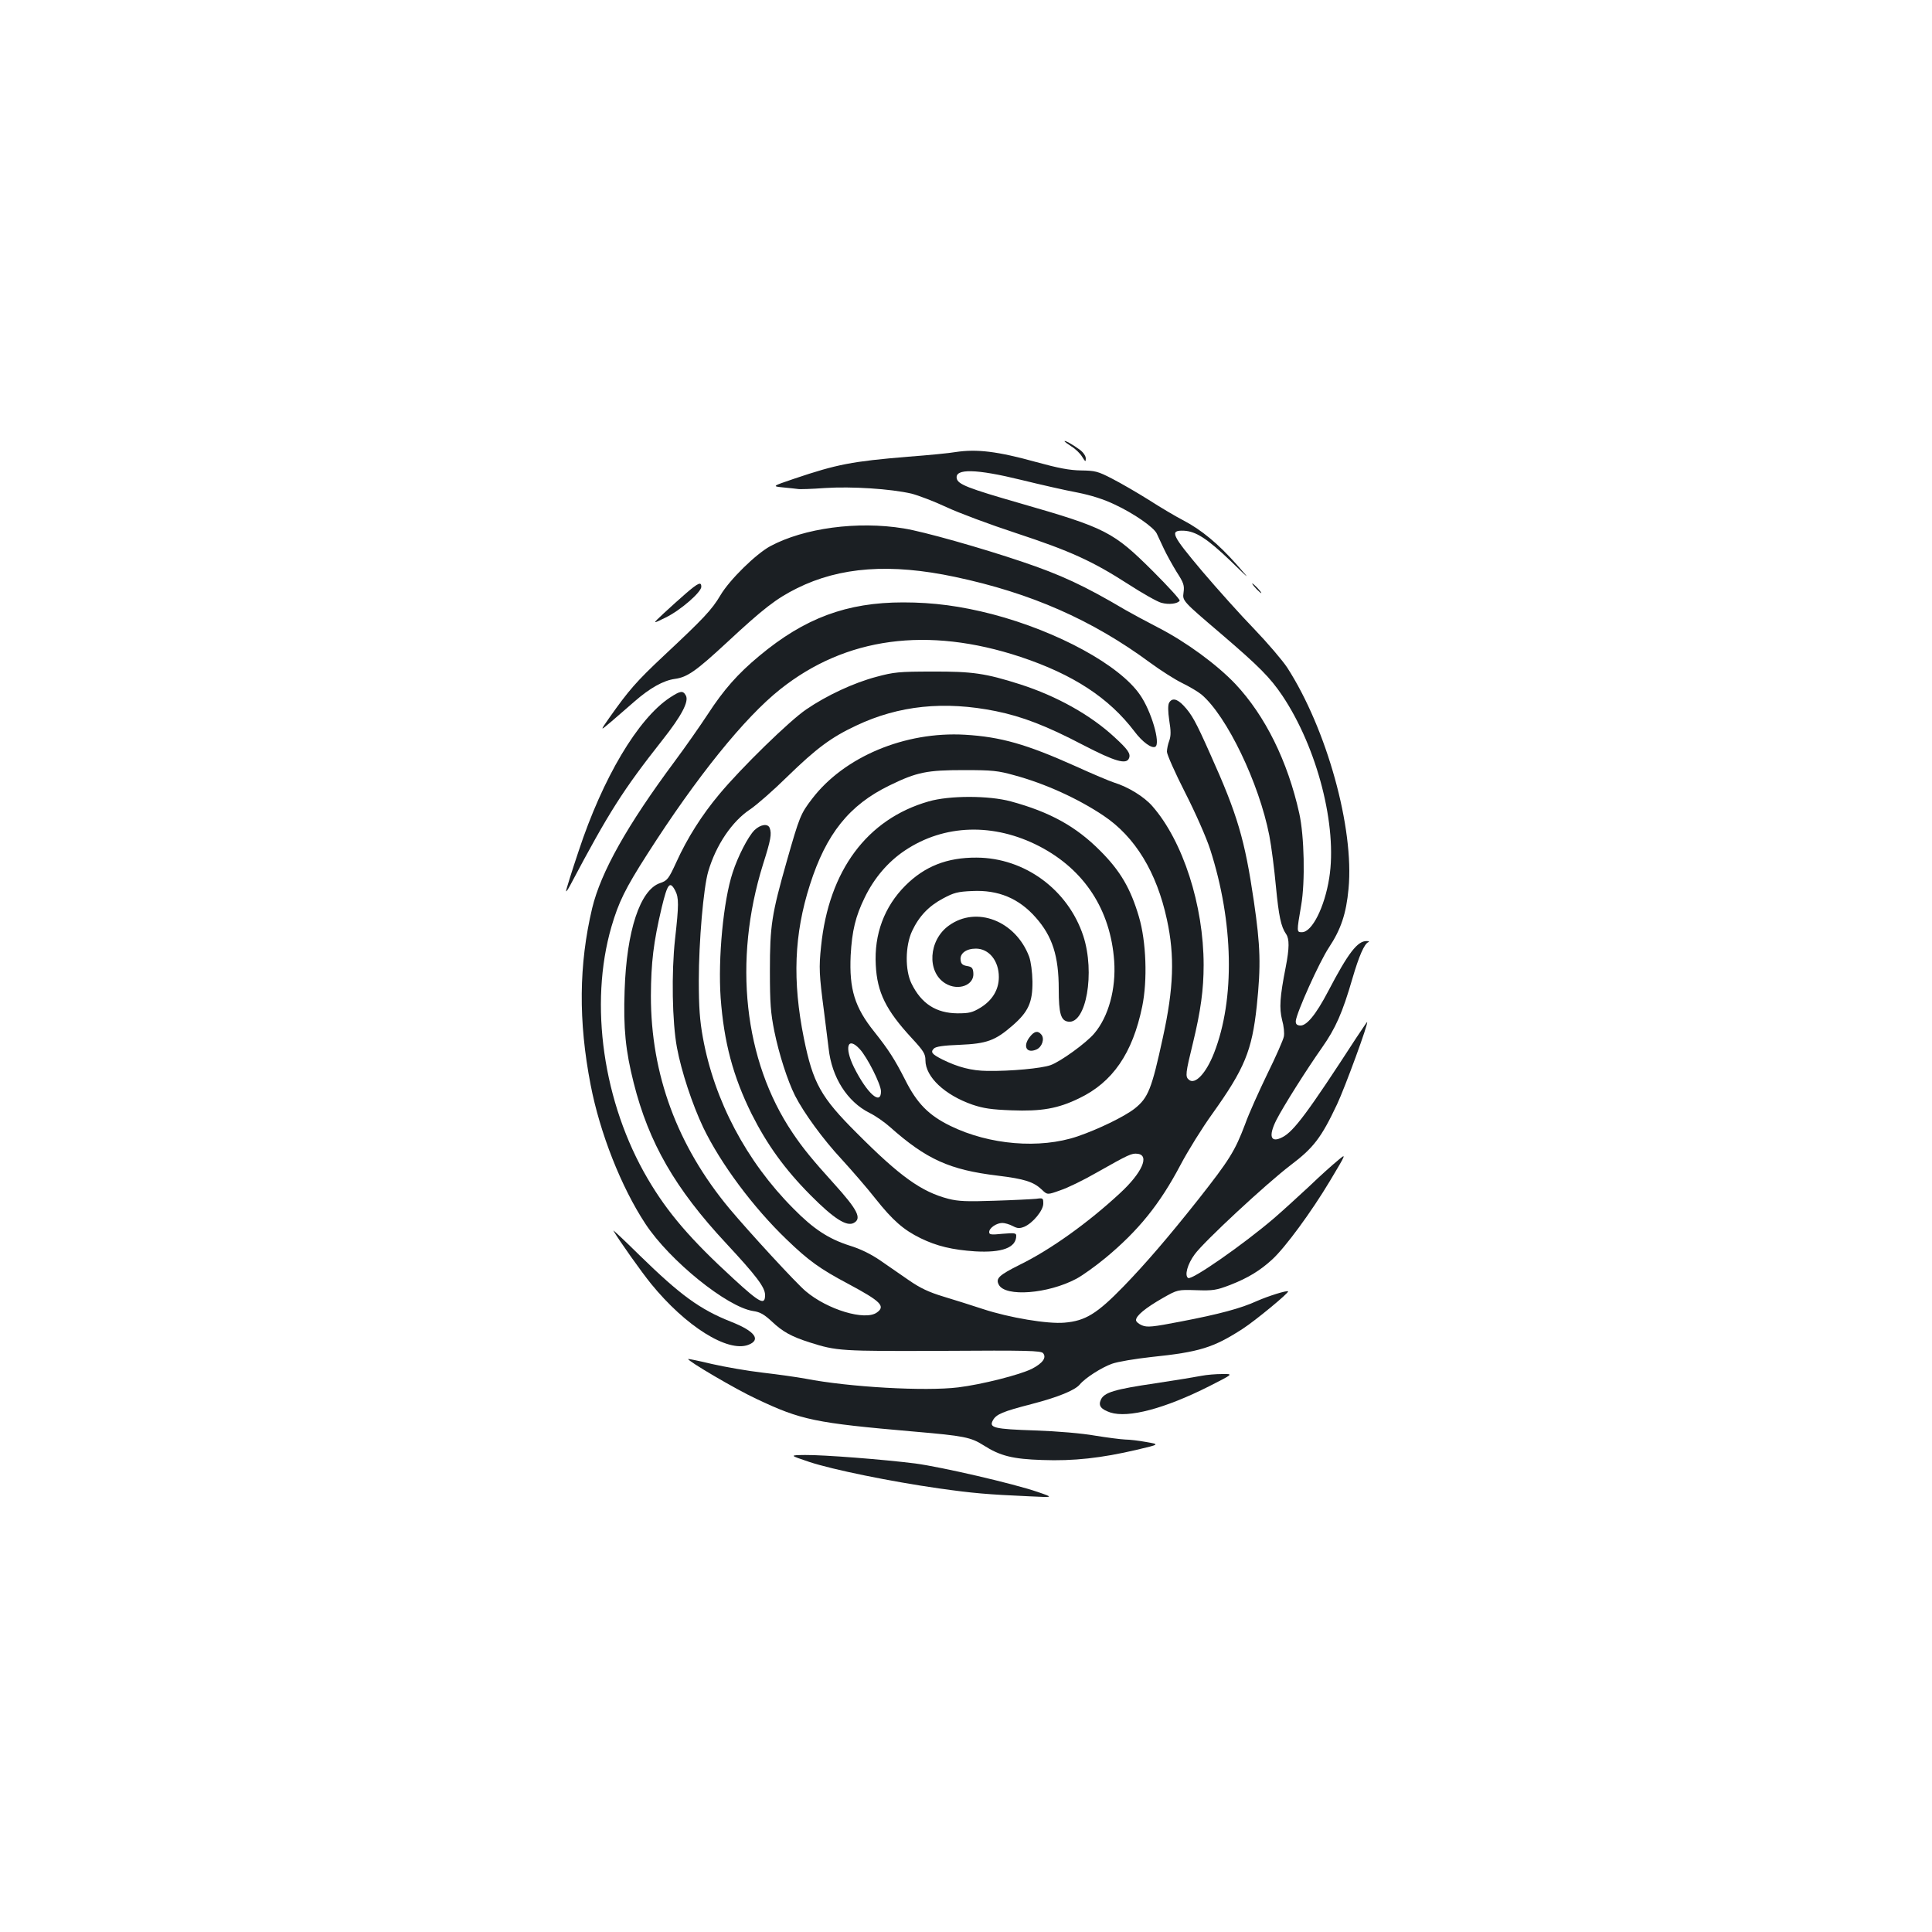 <?xml version="1.0" standalone="no"?>
<!DOCTYPE svg PUBLIC "-//W3C//DTD SVG 20010904//EN"
 "http://www.w3.org/TR/2001/REC-SVG-20010904/DTD/svg10.dtd">
<svg version="1.0" xmlns="http://www.w3.org/2000/svg"
 width="1000pt" height="1000pt" viewBox="0 0 1000 1000"
 preserveAspectRatio="xMidYMid meet">
<g transform="translate(0,1000) scale(0.1,-0.1)"
fill="#1b1f23" stroke="none">
<path d="M5510 7716 c0 -2 16 -14 36 -27 20 -12 45 -36 55 -53 17 -27 19 -28
19 -9 0 13 -13 32 -32 46 -37 27 -78 50 -78 43z"/>
<path d="M4945 7660 c-27 -5 -138 -16 -245 -24 -290 -24 -368 -39 -590 -114
-115 -39 -115 -39 -55 -45 33 -3 67 -7 75 -8 8 -2 71 0 140 5 138 9 340 -4
448 -29 35 -9 117 -40 181 -70 64 -30 225 -90 359 -134 282 -93 396 -145 581
-264 74 -48 152 -92 172 -97 39 -11 85 -5 95 11 3 5 -59 73 -138 152 -206 205
-243 224 -688 352 -271 78 -322 98 -328 129 -10 52 102 49 334 -8 98 -24 229
-54 289 -65 75 -15 137 -35 194 -62 101 -47 202 -118 218 -150 6 -13 23 -49
37 -79 14 -30 44 -84 66 -120 37 -57 41 -70 36 -107 -6 -43 -6 -43 197 -216
196 -168 251 -224 314 -317 182 -272 286 -678 243 -945 -24 -151 -89 -280
-141 -280 -28 0 -28 0 -4 140 21 121 16 358 -10 475 -60 270 -176 505 -331
670 -95 100 -254 217 -398 291 -66 34 -143 76 -171 92 -213 126 -334 182 -536
250 -210 71 -510 156 -612 172 -238 39 -515 2 -690 -92 -74 -40 -211 -174
-258 -254 -45 -76 -88 -121 -292 -312 -144 -135 -182 -179 -283 -322 -49 -70
-49 -70 10 -20 32 28 86 74 120 104 80 70 150 109 209 117 65 9 109 40 271
190 186 173 254 226 361 279 223 111 484 130 818 59 392 -83 709 -222 1010
-444 53 -39 128 -87 165 -105 37 -18 83 -45 101 -60 131 -111 298 -458 351
-730 11 -57 26 -175 34 -262 15 -155 26 -209 53 -248 17 -25 17 -72 -2 -170
-31 -157 -34 -213 -19 -274 9 -31 13 -70 9 -87 -3 -16 -41 -103 -85 -192 -43
-89 -96 -206 -115 -260 -53 -140 -81 -185 -244 -392 -154 -194 -269 -328 -385
-448 -138 -142 -198 -179 -306 -188 -87 -8 -287 26 -421 70 -57 19 -150 48
-206 65 -76 23 -120 44 -178 84 -41 28 -109 75 -149 103 -48 33 -103 60 -159
77 -109 35 -187 86 -291 192 -243 244 -409 559 -468 885 -16 88 -21 157 -21
295 0 200 24 481 49 565 40 136 123 259 217 321 34 23 121 99 192 169 151 147
228 204 356 264 221 105 457 129 724 75 137 -28 262 -76 451 -175 166 -86 225
-103 238 -68 9 23 -6 45 -76 109 -123 114 -298 212 -488 273 -179 57 -247 67
-455 66 -172 0 -199 -3 -288 -27 -118 -31 -259 -97 -364 -169 -86 -58 -338
-304 -450 -439 -89 -106 -166 -227 -222 -351 -41 -89 -47 -96 -85 -109 -103
-35 -173 -247 -183 -556 -7 -196 5 -312 47 -478 78 -310 215 -548 478 -830
157 -169 202 -228 202 -268 0 -55 -26 -42 -162 83 -224 205 -343 344 -445 518
-231 393 -305 904 -188 1306 37 126 70 195 186 376 255 399 503 706 687 852
339 270 763 327 1244 168 273 -91 458 -212 590 -386 41 -55 90 -90 108 -79 28
17 -21 185 -79 268 -105 154 -426 329 -765 418 -163 42 -303 61 -461 61 -292
0 -510 -81 -745 -277 -112 -93 -184 -175 -266 -301 -40 -61 -117 -171 -172
-245 -246 -331 -382 -573 -427 -760 -69 -291 -72 -584 -8 -914 48 -249 158
-529 284 -720 125 -190 423 -431 558 -451 35 -5 56 -17 96 -54 56 -53 101 -78
195 -108 142 -45 159 -46 691 -44 437 3 507 1 518 -12 19 -23 -2 -52 -58 -81
-62 -31 -259 -81 -381 -96 -171 -21 -564 1 -791 45 -43 8 -142 22 -220 31 -79
9 -198 30 -264 45 -66 16 -121 27 -123 26 -7 -8 250 -159 352 -206 234 -111
303 -125 819 -170 256 -22 292 -29 358 -71 86 -55 151 -71 304 -76 161 -6 306
10 489 53 119 28 119 28 50 40 -38 7 -88 13 -110 13 -23 1 -93 10 -155 20 -67
12 -195 23 -311 27 -213 7 -240 14 -219 52 17 32 51 46 202 85 135 35 223 71
248 101 28 34 113 88 166 107 30 11 122 26 203 35 251 26 322 48 474 146 65
42 242 188 235 194 -6 6 -102 -24 -161 -50 -83 -38 -195 -68 -393 -106 -149
-29 -175 -31 -202 -20 -17 7 -31 19 -31 27 0 23 49 63 136 113 79 45 79 45
176 42 87 -3 104 0 175 27 92 36 155 74 219 133 67 62 201 244 298 406 86 144
86 144 40 105 -26 -21 -93 -81 -148 -134 -56 -52 -137 -126 -181 -164 -160
-137 -426 -322 -445 -310 -20 12 -4 72 34 123 48 66 370 365 496 461 119 90
159 142 241 316 40 85 165 425 155 425 -1 0 -26 -37 -56 -82 -248 -382 -323
-484 -382 -514 -61 -32 -74 4 -32 88 36 71 158 264 237 376 70 100 105 178
157 357 34 117 62 180 82 188 7 3 4 6 -7 6 -48 2 -96 -60 -200 -259 -65 -124
-114 -183 -148 -178 -16 2 -21 9 -20 24 5 45 121 303 171 379 63 95 90 176
102 305 30 313 -113 827 -317 1144 -25 38 -102 128 -171 200 -70 72 -191 207
-270 300 -159 189 -170 212 -94 209 62 -3 121 -41 242 -157 104 -101 104 -101
30 -17 -94 106 -182 179 -274 227 -39 20 -120 68 -179 106 -59 37 -145 87
-190 110 -75 39 -89 42 -162 43 -60 1 -117 12 -230 43 -202 56 -309 69 -420
52z m-1450 -2270 c19 -37 19 -73 -1 -251 -19 -172 -15 -429 10 -562 23 -123
79 -293 136 -413 90 -187 259 -414 431 -579 115 -111 174 -153 319 -230 170
-91 195 -116 148 -149 -61 -43 -255 15 -368 111 -50 42 -291 304 -395 428
-270 325 -406 694 -406 1100 1 174 13 276 56 458 30 124 42 140 70 87z"/>
<path d="M3553 6931 c-32 -28 -85 -75 -118 -106 -60 -56 -60 -56 11 -21 76 37
184 131 184 159 0 27 -15 21 -77 -32z"/>
<path d="M6500 6955 c13 -14 26 -25 28 -25 3 0 -5 11 -18 25 -13 14 -26 25
-28 25 -3 0 5 -11 18 -25z"/>
<path d="M3467 6389 c-165 -109 -347 -415 -472 -794 -36 -107 -65 -200 -65
-207 0 -6 10 8 23 33 198 374 271 489 476 749 98 124 138 199 121 230 -15 27
-28 25 -83 -11z"/>
<path d="M6051 6362 c-6 -12 -6 -43 1 -91 9 -54 9 -80 0 -105 -7 -18 -12 -44
-12 -57 0 -14 42 -109 94 -211 54 -106 110 -233 130 -295 121 -376 129 -774
20 -1053 -41 -105 -98 -166 -130 -139 -20 16 -18 33 21 192 40 165 55 276 55
402 0 309 -107 642 -266 823 -42 48 -124 99 -199 122 -22 7 -112 45 -200 85
-252 113 -385 151 -570 162 -311 18 -626 -114 -792 -332 -59 -77 -65 -92 -130
-320 -79 -278 -88 -335 -88 -570 0 -169 4 -218 23 -313 24 -118 68 -255 107
-333 46 -90 145 -226 241 -329 53 -58 133 -150 176 -205 89 -112 145 -161 233
-204 84 -41 164 -60 282 -68 140 -8 213 19 213 81 0 14 -10 15 -70 10 -60 -6
-70 -5 -70 9 0 21 38 47 68 47 13 0 37 -7 54 -16 25 -13 35 -13 59 -4 45 19
99 85 99 120 0 29 -1 30 -37 25 -21 -2 -118 -7 -215 -10 -144 -5 -188 -3 -239
10 -139 36 -250 115 -473 339 -188 187 -228 260 -275 491 -60 298 -51 539 31
795 84 264 204 414 413 515 141 69 194 79 385 79 147 0 175 -3 261 -27 159
-43 330 -121 461 -209 163 -109 275 -292 328 -538 41 -188 35 -355 -21 -610
-58 -268 -76 -312 -146 -368 -54 -42 -188 -107 -296 -144 -195 -66 -456 -44
-657 54 -113 55 -174 117 -235 239 -54 106 -86 156 -160 249 -101 126 -130
220 -122 395 7 127 25 202 73 300 49 101 121 185 208 243 203 136 460 144 697
21 232 -121 367 -328 386 -593 10 -144 -29 -288 -103 -375 -41 -49 -175 -146
-226 -164 -47 -17 -208 -32 -329 -30 -80 1 -150 19 -231 59 -55 28 -63 38 -44
57 10 10 49 16 133 19 141 6 184 22 273 99 83 72 105 121 104 229 -1 50 -8
102 -17 128 -70 186 -273 265 -416 161 -105 -75 -115 -240 -18 -299 67 -41
151 -9 145 54 -2 26 -8 32 -33 36 -23 4 -31 11 -33 32 -4 33 29 58 79 58 68 0
119 -63 119 -147 0 -65 -33 -120 -94 -158 -43 -26 -59 -30 -120 -30 -111 1
-187 50 -238 154 -34 69 -33 195 3 272 36 77 87 130 161 169 54 29 75 35 149
38 136 7 243 -38 330 -137 86 -97 119 -199 119 -371 0 -126 11 -163 49 -168
93 -14 140 254 78 444 -79 239 -303 404 -552 405 -153 1 -269 -45 -369 -145
-109 -109 -162 -252 -153 -411 7 -141 52 -233 186 -378 62 -67 71 -82 71 -115
0 -86 100 -180 244 -230 57 -19 97 -25 201 -29 156 -6 241 9 350 62 174 83
277 233 327 475 28 136 21 337 -17 465 -43 146 -96 237 -200 341 -125 126
-260 201 -463 256 -114 31 -318 31 -425 0 -319 -91 -517 -358 -557 -749 -12
-111 -10 -148 15 -338 8 -60 18 -147 24 -192 16 -149 96 -275 211 -333 31 -15
78 -48 105 -72 190 -169 310 -223 558 -253 140 -17 187 -32 230 -73 28 -27 28
-27 95 -3 37 12 121 53 187 91 168 95 183 102 213 98 64 -7 23 -99 -91 -204
-165 -153 -359 -292 -518 -370 -108 -54 -127 -71 -109 -104 34 -64 254 -47
401 31 32 17 100 66 151 108 170 141 281 278 388 481 39 74 113 193 165 265
167 234 205 326 230 558 22 211 19 309 -15 542 -47 320 -85 449 -225 760 -76
171 -96 207 -139 253 -34 36 -60 41 -75 14z m-1601 -1792 c39 -42 110 -183
110 -219 0 -75 -72 -11 -140 125 -51 104 -33 162 30 94z"/>
<path d="M3905 5703 c-33 -33 -86 -136 -113 -220 -48 -146 -76 -442 -62 -647
17 -230 64 -407 160 -601 80 -159 171 -286 305 -421 120 -121 187 -164 224
-144 43 23 20 68 -102 203 -114 126 -162 185 -215 264 -252 374 -308 890 -153
1388 41 129 46 159 35 189 -9 25 -48 19 -79 -11z"/>
<path d="M5331 4634 c-39 -49 -18 -89 34 -66 29 13 43 56 25 77 -18 22 -36 18
-59 -11z"/>
<path d="M3175 3630 c27 -47 146 -215 195 -275 179 -220 396 -356 503 -316 68
26 35 71 -90 120 -161 64 -261 137 -473 344 -79 78 -140 135 -135 127z"/>
<path d="M6220 2879 c-25 -5 -133 -23 -240 -39 -211 -31 -265 -47 -282 -85
-14 -31 0 -49 49 -66 93 -30 282 20 512 136 126 64 126 64 66 63 -33 0 -80 -4
-105 -9z"/>
<path d="M4189 2433 c121 -40 420 -101 671 -137 178 -25 247 -31 470 -41 125
-6 125 -6 40 23 -125 43 -497 129 -632 147 -166 21 -475 45 -571 44 -82 -1
-82 -1 22 -36z"/>
</g>
</svg>
